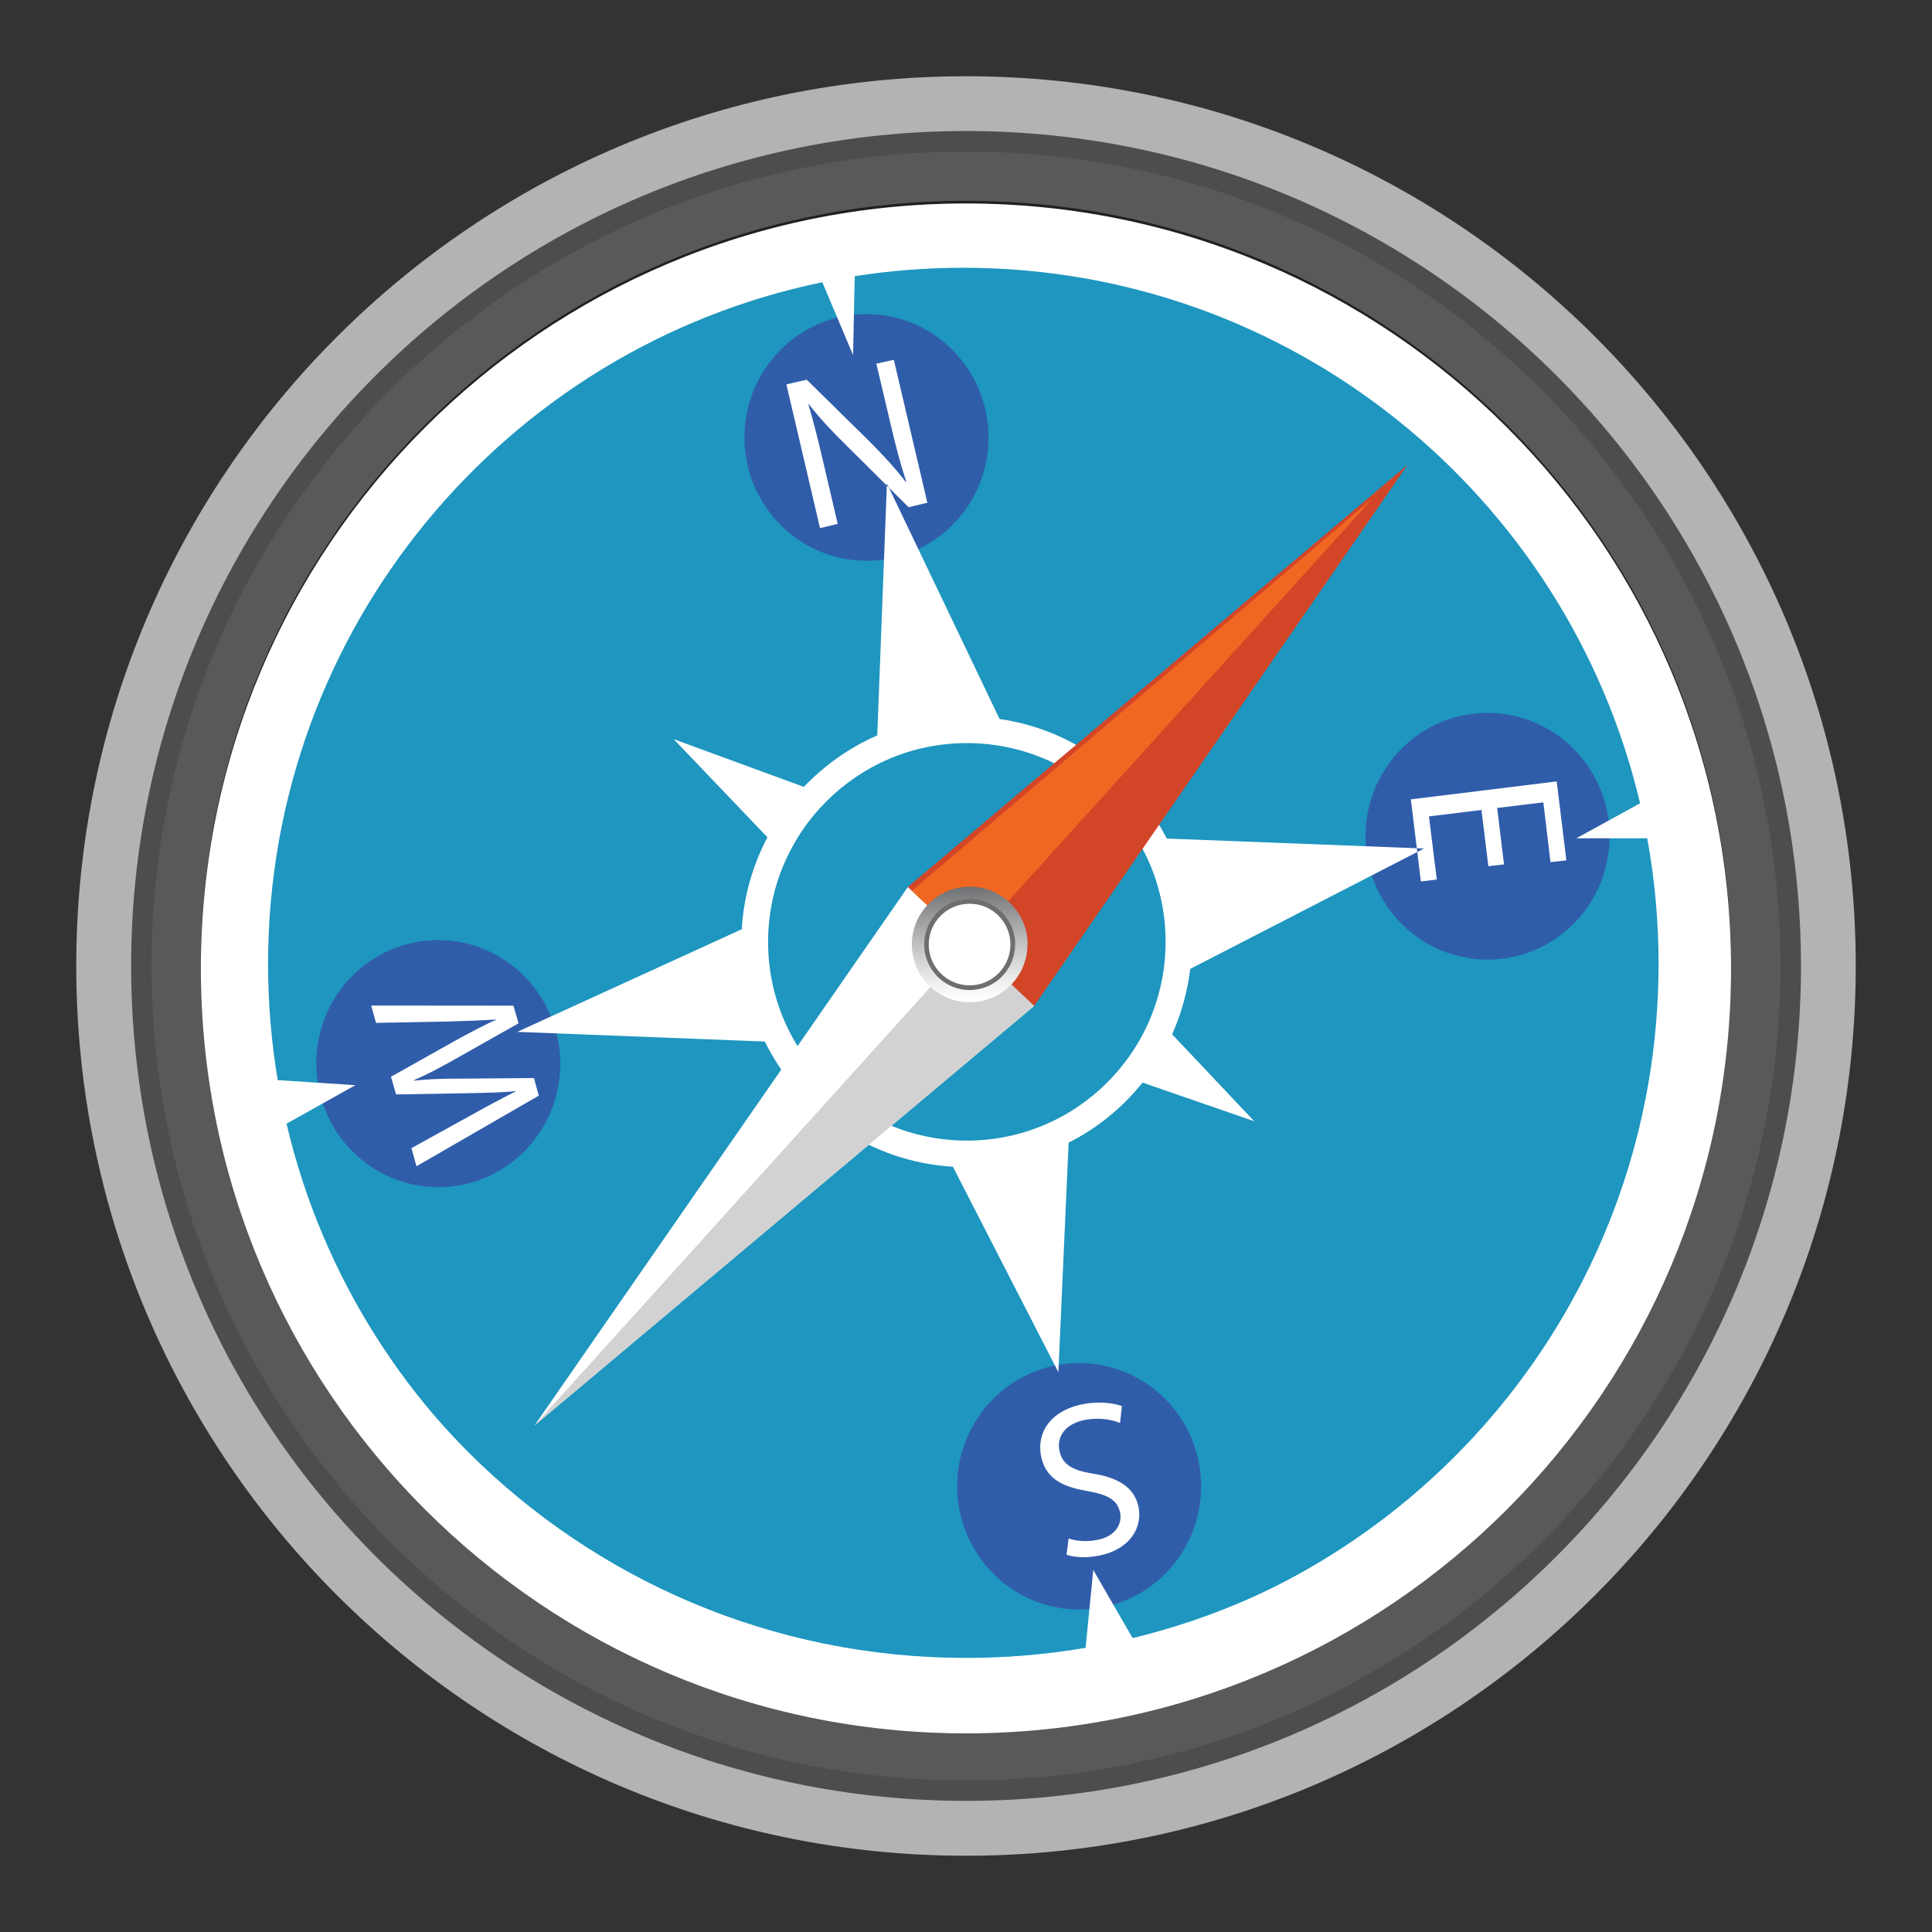 <svg xmlns="http://www.w3.org/2000/svg" width="32" height="32" viewBox="0 0 32 32"><rect x="0" y="0" width="32" height="32" fill="#333333" stroke="none"/><path fill="#808184" d="M30.475 15.89c0 7.947-6.443 14.393-14.394 14.393S1.69 23.837 1.69 15.89c0-7.95 6.443-14.393 14.393-14.393S30.475 7.94 30.475 15.89z"/><path fill="#B3B3B3" d="M30.737 16c0 8.137-6.598 14.737-14.737 14.737S1.263 24.137 1.263 16 7.86 1.263 16 1.263 30.737 7.86 30.737 16z"/><path fill="#4D4D4D" d="M29.83 16c0 7.636-6.19 13.828-13.83 13.828-7.638 0-13.828-6.192-13.828-13.83S8.362 2.17 16 2.17c7.64 0 13.83 6.19 13.83 13.83z"/><path fill="#fff" stroke="#595959" d="M28.99 16c0 7.174-5.815 12.99-12.99 12.99S3.01 23.173 3.01 16C3.01 8.825 8.825 3.01 16 3.01S28.99 8.824 28.99 16z"/><path fill="#231F20" d="M28.672 16C28.672 22.997 23 28.67 16 28.67S3.327 22.998 3.327 16 9 3.326 16 3.326 28.672 9 28.672 16z"/><path fill="#fff" d="M28.672 16.04c0 7-5.672 12.67-12.672 12.67S3.327 23.04 3.327 16.04C3.327 9.042 9 3.37 16 3.37s12.672 5.67 12.672 12.67zm-24.588.04c0-6.66 5.344-12.06 11.933-12.06 6.59 0 11.933 5.4 11.933 12.06 0 6.662-5.343 12.06-11.933 12.06S4.084 22.743 4.084 16.08z"/><linearGradient id="a" gradientUnits="userSpaceOnUse" x1="18.39" y1="26.545" x2="13.31" y2="3.819"><stop offset="0" stop-color="#6ECBF3"/><stop offset=".1" stop-color="#5DC0E8"/><stop offset=".297" stop-color="#33A4CC"/><stop offset=".382" stop-color="#1E96BF"/><stop offset=".64" stop-color="#22689D"/><stop offset=".874" stop-color="#254583"/><stop offset="1" stop-color="#263879"/></linearGradient><path fill="url(#a)" d="M27.645 15.855c0 6.41-5.215 11.604-11.645 11.604S4.356 22.264 4.356 15.854 9.57 4.25 16 4.25s11.645 5.194 11.645 11.604z"/><path fill="#1E96BF" d="M27.645 15.855c0 6.41-5.215 11.604-11.645 11.604S4.356 22.264 4.356 15.854 9.57 4.25 16 4.25s11.645 5.194 11.645 11.604z"/><path fill="#305DAA" d="M12.33 7.245c0-1.127.905-2.043 2.02-2.043s2.023.916 2.023 2.043c0 1.13-.905 2.043-2.02 2.043s-2.022-.914-2.023-2.043zm-7.092 10.37c0-1.13.904-2.044 2.02-2.044s2.022.92 2.022 2.05c0 1.128-.903 2.042-2.02 2.042-1.116 0-2.02-.915-2.02-2.043l-.002-.005zm10.615 7.005c0-1.13.906-2.043 2.022-2.043s2.02.914 2.02 2.042-.902 2.04-2.02 2.04-2.022-.92-2.022-2.047v.007zm6.764-10.77c0-1.127.904-2.042 2.02-2.042 1.118 0 2.023.915 2.023 2.042 0 1.13-.905 2.044-2.02 2.044-1.12 0-2.022-.915-2.023-2.044z"/><path fill="#fff" d="M16.01 4.212c-.63 0-1.246.05-1.85.146l-.024.004c-.196.03-.393.066-.587.11h-.02C8.17 5.62 4.142 10.41 4.142 16.143c0 6.592 5.31 11.934 11.858 11.934 6.55 0 11.863-5.34 11.863-11.93C27.87 9.553 22.56 4.21 16.01 4.21v.002zm2.76 22.938l-.662-1.147-.13 1.317c-.657.115-1.33.176-2.022.176-5.45 0-10.017-3.79-11.21-8.884l1.14-.638L4.6 17.89c-.104-.618-.16-1.27-.16-1.92 0-5.566 3.938-10.213 9.18-11.295l.51 1.207.027-1.307c.587-.093 1.188-.14 1.8-.14 5.443 0 10.007 3.782 11.208 8.87l-1.056.58h1.174c.124.673.188 1.37.188 2.08 0 5.4-3.703 9.932-8.703 11.188v-.003zM13.58 8.737l-.555-2.37.337-.078L14.4 7.31c.235.236.435.454.6.67l.01-.005c-.102-.308-.176-.595-.262-.964l-.233-.988.29-.063.555 2.367-.31.074-1.034-1.026c-.228-.224-.45-.46-.625-.688l-.002.007c.087.294.157.578.25.973l.236 1.01-.29.07-.004-.01zm-4.655 9.41l-2.027 1.17-.083-.3 1.032-.57c.254-.143.508-.276.707-.376-.23.025-.508.03-.81.036l-1.184.02-.084-.293 1.034-.58c.242-.133.484-.265.705-.362v-.005c-.255.015-.515.025-.805.033l-1.182.022-.08-.287 2.356.002.084.293-1.06.598c-.26.146-.46.252-.673.344l.002.007c.23-.025.455-.034.76-.033l1.227-.01.08.293zm9.62 5.42c-.154-.063-.365-.09-.578-.048-.316.063-.467.267-.42.507.045.22.198.324.545.38.417.064.698.223.766.556.072.372-.18.71-.645.802-.24.05-.434.027-.548-.013l.035-.27c.084.032.258.067.473.025.326-.064.412-.284.38-.448-.045-.224-.212-.304-.566-.366-.435-.075-.674-.23-.745-.58-.07-.368.138-.745.7-.856.23-.046.496-.023.64.034l-.03.276h-.007zm6.107-9.217l-.114-.934-.87.106.13 1.046-.264.032-.166-1.36 2.416-.297.16 1.307-.263.03-.118-.99-.765.092.113.935-.252.03-.006.003zm-4.936 1.697l3.87-1.993-4.26-.165c-.543-1.05-1.563-1.808-2.77-1.98L14.69 8.007l-.16 4.174c-.463.2-.875.498-1.216.852l-2.155-.79 1.552 1.625c-.242.46-.394.977-.425 1.523l-3.718 1.7 4.1.16c.576 1.17 1.745 1.99 3.115 2.074l1.747 3.403.17-3.802c.476-.24.894-.582 1.224-.995l1.85.64-1.36-1.44c.15-.334.253-.7.3-1.08v-.003zm-3.702 2.845c-1.817 0-3.292-1.473-3.292-3.29 0-1.816 1.475-3.294 3.292-3.294 1.82 0 3.292 1.474 3.292 3.29 0 1.817-1.473 3.295-3.292 3.294zm-7.163 4.72l8.28-6.952-2.093-1.97-6.186 8.922z"/><path fill="#D2D2D2" d="M8.85 23.613l8.28-6.953-1.08-1.02-7.2 7.973z"/><path fill="#D34527" d="M17.13 16.66l-2.093-1.97 8.273-6.987-6.18 8.957z"/><path fill="#F16722" d="M15.103 14.754l.947.89 6.69-7.394-7.637 6.504z"/><linearGradient id="b" gradientUnits="userSpaceOnUse" x1="16.084" y1="16.573" x2="16.041" y2="14.661"><stop offset="0" stop-color="#fff"/><stop offset=".158" stop-color="#EEEFEF"/><stop offset=".469" stop-color="#C3C4C4"/><stop offset=".9" stop-color="#7E7F81"/><stop offset="1" stop-color="#6D6E70"/></linearGradient><path fill="url(#b)" d="M17.018 15.643c0 .53-.43.957-.958.957s-.957-.428-.957-.957c0-.527.43-.957.958-.957.53 0 .96.43.96.957h-.002z"/><path fill="#6D6E70" d="M16.813 15.643c0 .417-.337.755-.752.755-.416 0-.753-.338-.753-.755 0-.416.337-.753.754-.753.416 0 .753.337.753.753z"/><radialGradient id="c" cx="-1777.726" cy="-5753.534" r=".827" gradientTransform="matrix(.578 .578 -.144 .144 214.174 1872.508)" gradientUnits="userSpaceOnUse"><stop offset=".012" stop-color="#929497"/><stop offset="1" stop-color="#fff"/></radialGradient><path fill="url(#c)" d="M16.736 15.643c0 .374-.304.678-.676.678-.374 0-.677-.303-.677-.677 0-.373.303-.675.677-.675.373 0 .676.302.676.675z"/></svg>